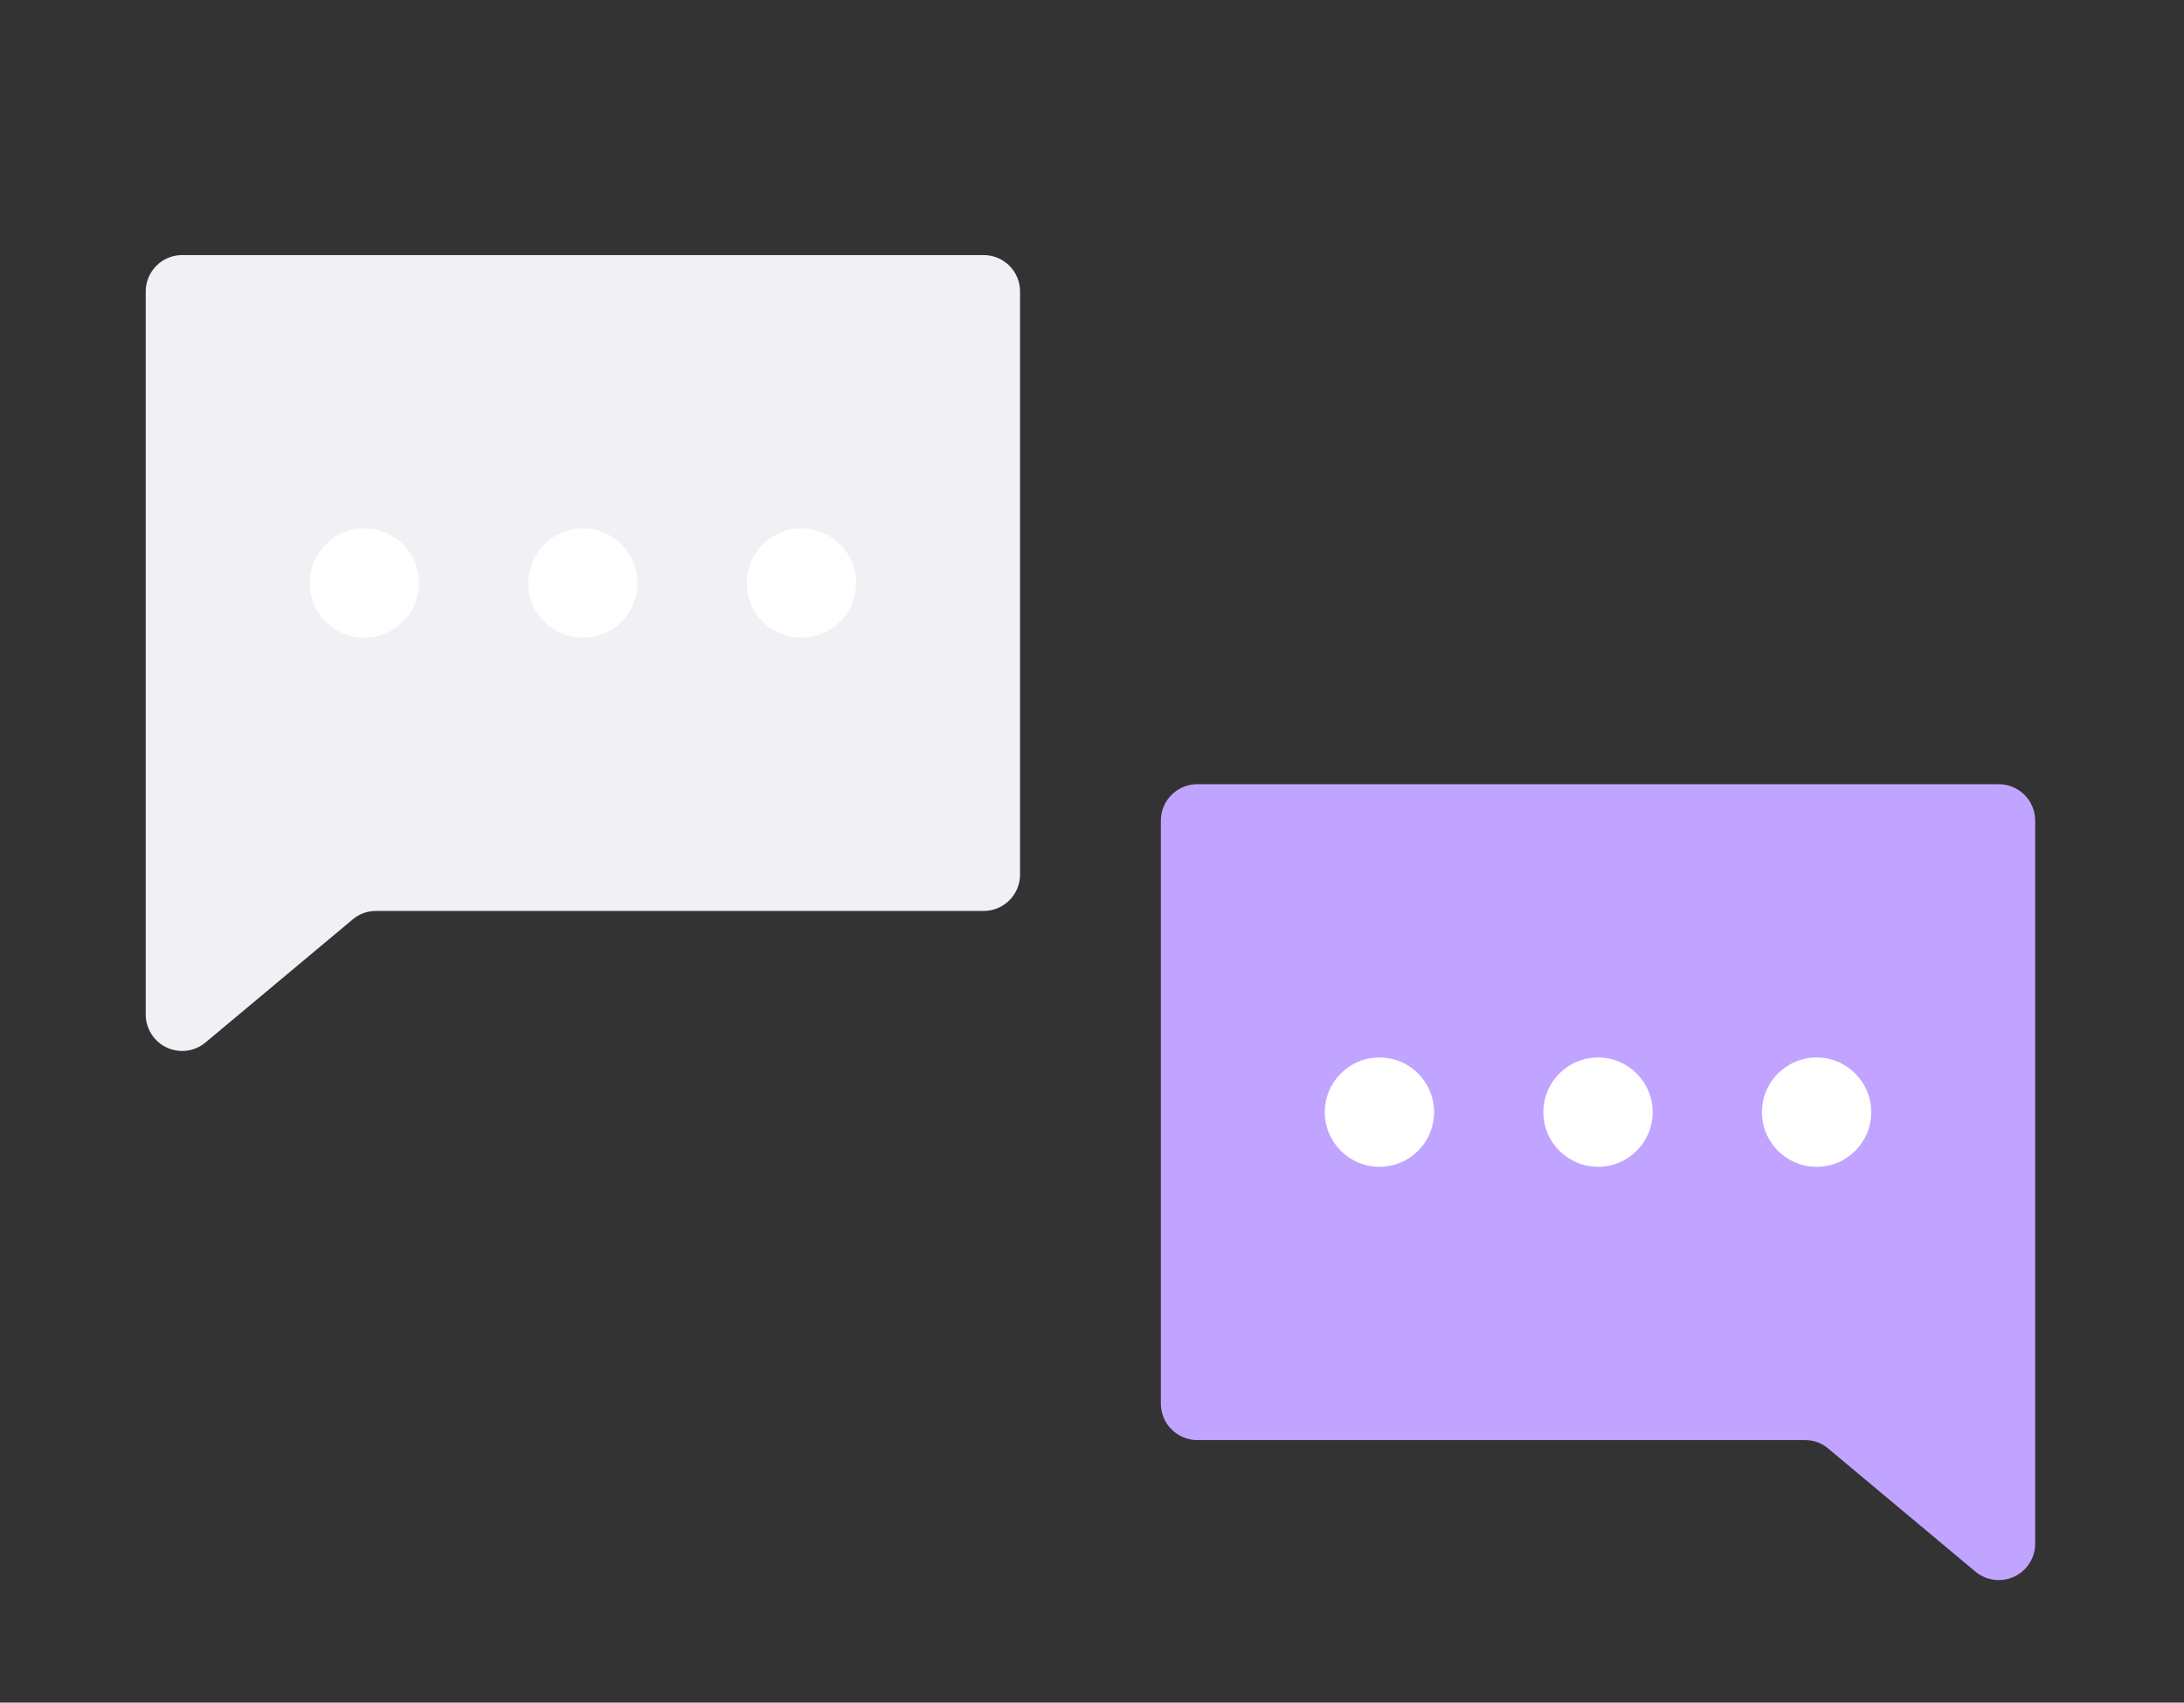 <svg width="136" height="106" viewBox="0 0 136 106" fill="none" xmlns="http://www.w3.org/2000/svg">
<rect x="0" y="0" width="136" height="106" fill="#333333" stroke="none"/>
<path d="M21.949 57.253L12.789 64.909C12.459 65.183 12.057 65.357 11.632 65.412C11.207 65.466 10.774 65.399 10.385 65.218C9.996 65.037 9.667 64.749 9.435 64.388C9.203 64.028 9.078 63.608 9.074 63.179V18.148C9.074 17.547 9.313 16.97 9.739 16.544C10.164 16.119 10.741 15.88 11.343 15.88H61.251C61.853 15.88 62.43 16.119 62.856 16.544C63.281 16.97 63.52 17.547 63.52 18.148V54.446C63.52 55.047 63.281 55.624 62.856 56.05C62.43 56.475 61.853 56.714 61.251 56.714H23.395C22.864 56.714 22.35 56.905 21.949 57.253Z" fill="#F1F1F5"/>
<path d="M36.297 39.7C38.176 39.7 39.7 38.177 39.7 36.297C39.7 34.418 38.176 32.895 36.297 32.895C34.417 32.895 32.894 34.418 32.894 36.297C32.894 38.177 34.417 39.7 36.297 39.7Z" fill="white"/>
<path d="M22.686 39.7C24.565 39.7 26.088 38.177 26.088 36.297C26.088 34.418 24.565 32.895 22.686 32.895C20.806 32.895 19.283 34.418 19.283 36.297C19.283 38.177 20.806 39.7 22.686 39.7Z" fill="white"/>
<path d="M49.908 39.7C51.788 39.7 53.311 38.177 53.311 36.297C53.311 34.418 51.788 32.895 49.908 32.895C48.029 32.895 46.506 34.418 46.506 36.297C46.506 38.177 48.029 39.7 49.908 39.7Z" fill="white"/>
<path d="M113.859 90.195L123.018 97.852C123.349 98.125 123.75 98.299 124.175 98.354C124.601 98.409 125.033 98.341 125.422 98.16C125.811 97.979 126.141 97.692 126.373 97.331C126.605 96.97 126.73 96.551 126.733 96.122V51.091C126.733 50.489 126.494 49.912 126.068 49.487C125.643 49.061 125.066 48.822 124.464 48.822H74.556C73.954 48.822 73.377 49.061 72.952 49.487C72.526 49.912 72.287 50.489 72.287 51.091V87.388C72.287 87.99 72.526 88.567 72.952 88.992C73.377 89.417 73.954 89.656 74.556 89.656H112.413C112.944 89.657 113.457 89.848 113.859 90.195Z" fill="#C1A4FF"/>
<path d="M99.51 72.643C97.631 72.643 96.108 71.119 96.108 69.24C96.108 67.36 97.631 65.837 99.51 65.837C101.39 65.837 102.913 67.36 102.913 69.24C102.913 71.119 101.39 72.643 99.51 72.643Z" fill="white"/>
<path d="M113.122 72.643C111.242 72.643 109.719 71.119 109.719 69.24C109.719 67.36 111.242 65.837 113.122 65.837C115.001 65.837 116.525 67.36 116.525 69.24C116.525 71.119 115.001 72.643 113.122 72.643Z" fill="white"/>
<path d="M85.899 72.643C84.02 72.643 82.496 71.119 82.496 69.24C82.496 67.36 84.02 65.837 85.899 65.837C87.778 65.837 89.302 67.36 89.302 69.24C89.302 71.119 87.778 72.643 85.899 72.643Z" fill="white"/>
</svg>
